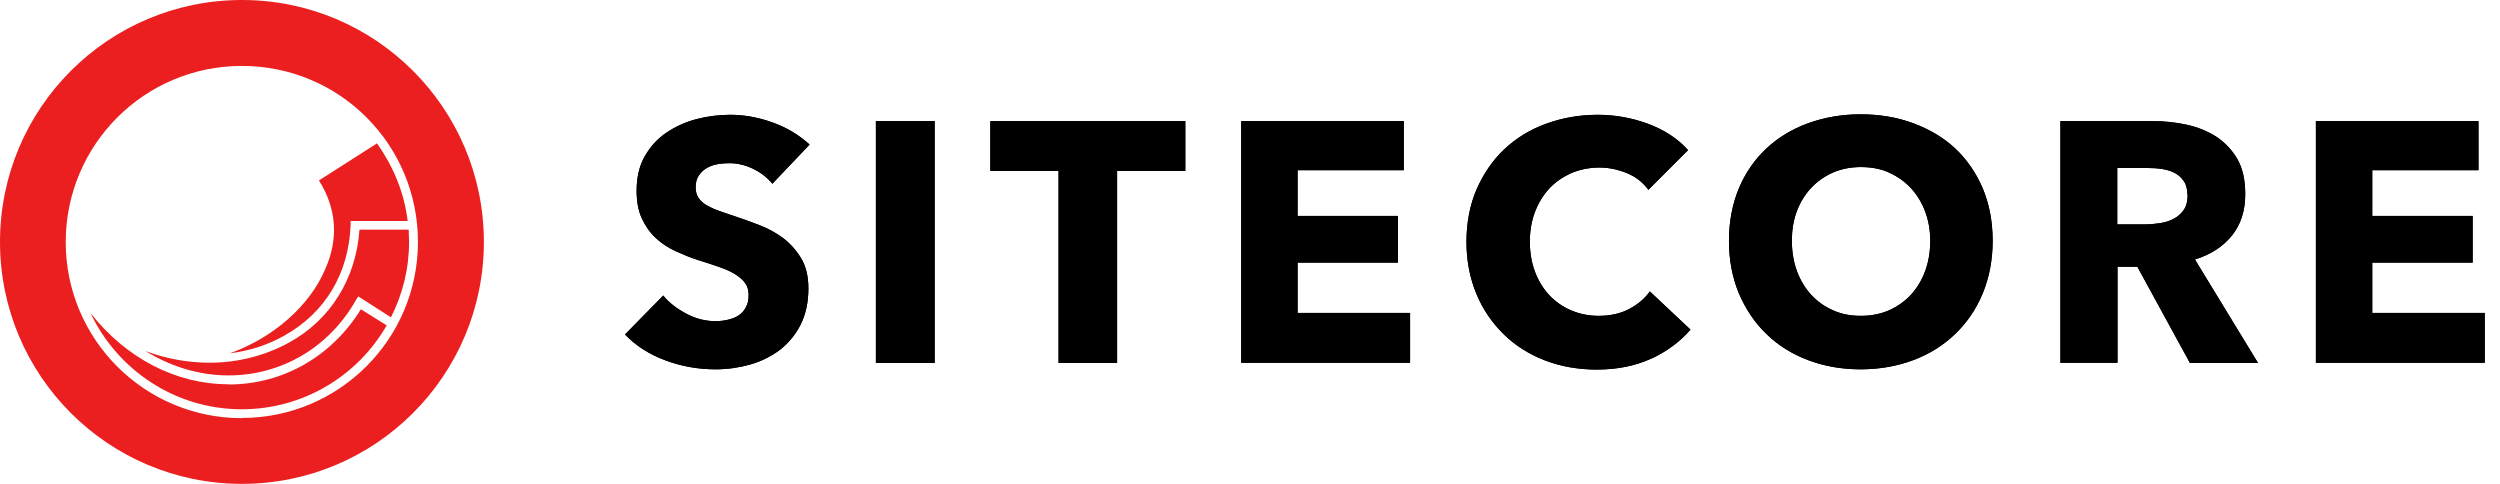 <svg viewBox="0 0 124 24" fill="none" xmlns="http://www.w3.org/2000/svg">
<g clip-path="url(#clip0_4023_468)">
<path d="M11.44 17.52C12.38 17.4 13.28 17.11 14.1 16.65C16.13 15.51 17.29 13.58 17.39 11.18V10.96H20.22C20.05 9.53 19.49 8.23 18.7 7.11L15.82 8.95C16.69 10.33 16.81 11.83 16.13 13.35C15.36 15.19 13.52 16.76 11.44 17.51M20.27 11.39H17.83C17.66 13.81 16.4 15.87 14.32 17C13.13 17.65 11.78 17.99 10.4 17.99C9.34 17.99 8.25 17.8 7.21 17.41C8.47 18.18 9.87 18.62 11.32 18.62H11.34C13.95 18.62 16.32 17.24 17.65 14.89L17.77 14.7L19.39 15.74C19.97 14.6 20.29 13.34 20.29 11.99C20.29 11.8 20.27 11.6 20.27 11.39ZM11.34 19.06C8.7 19.06 6.24 17.75 4.49 15.53C5.82 18.34 8.68 20.3 11.99 20.3C15.06 20.3 17.75 18.63 19.18 16.14L17.9 15.34C16.47 17.66 14.05 19.07 11.34 19.07M11.99 20.74C7.18 20.74 3.26 16.84 3.26 12.01C3.26 7.18 7.16 3.27 12 3.27C16.84 3.27 20.73 7.17 20.73 12C20.73 16.83 16.81 20.73 12 20.73M12 0C5.37 0 0 5.37 0 12C0 18.63 5.37 24 12 24C18.63 24 24 18.63 24 12C24 5.37 18.63 0 12 0Z" fill="#EB1F1F"/>
<path d="M38.32 9.126C38.068 8.814 37.744 8.562 37.348 8.37C36.952 8.178 36.556 8.094 36.184 8.094C35.992 8.094 35.8 8.106 35.596 8.142C35.392 8.178 35.224 8.238 35.056 8.334C34.888 8.43 34.768 8.55 34.66 8.706C34.552 8.862 34.504 9.054 34.504 9.294C34.504 9.498 34.552 9.666 34.636 9.798C34.72 9.93 34.84 10.05 35.008 10.158C35.176 10.254 35.368 10.35 35.596 10.434C35.824 10.518 36.076 10.602 36.364 10.698C36.772 10.83 37.192 10.986 37.636 11.154C38.08 11.322 38.476 11.538 38.836 11.802C39.196 12.078 39.496 12.414 39.736 12.81C39.976 13.206 40.096 13.71 40.096 14.31C40.096 14.994 39.964 15.594 39.712 16.098C39.46 16.602 39.112 17.01 38.692 17.346C38.26 17.67 37.768 17.922 37.216 18.078C36.664 18.234 36.088 18.318 35.5 18.318C34.636 18.318 33.808 18.174 33.004 17.874C32.2 17.574 31.54 17.154 31 16.59L32.896 14.658C33.184 15.018 33.58 15.318 34.06 15.57C34.54 15.822 35.02 15.93 35.488 15.93C35.704 15.93 35.908 15.906 36.112 15.858C36.316 15.81 36.496 15.738 36.64 15.642C36.784 15.546 36.916 15.402 37 15.234C37.096 15.066 37.132 14.862 37.132 14.622C37.132 14.394 37.072 14.202 36.964 14.046C36.856 13.89 36.688 13.746 36.484 13.614C36.28 13.482 36.016 13.362 35.704 13.254C35.392 13.146 35.044 13.026 34.648 12.906C34.264 12.786 33.892 12.63 33.52 12.462C33.148 12.294 32.824 12.078 32.536 11.814C32.248 11.55 32.02 11.226 31.84 10.842C31.66 10.458 31.576 10.002 31.576 9.462C31.576 8.802 31.708 8.226 31.984 7.746C32.26 7.266 32.608 6.882 33.052 6.582C33.496 6.282 33.988 6.054 34.54 5.91C35.092 5.766 35.656 5.694 36.22 5.694C36.892 5.694 37.588 5.814 38.296 6.066C39.004 6.318 39.616 6.678 40.156 7.17L38.308 9.114L38.32 9.126ZM43.444 18.006V6.006H46.36V18.006H43.444ZM55.408 8.478V18.006H52.504V8.478H49.12V6.006H58.792V8.478H55.396H55.408ZM61.564 18.006V6.006H69.628V8.442H64.36V10.71H69.34V13.026H64.36V15.522H69.94V17.994H61.564V18.006ZM81.892 17.79C81.112 18.15 80.212 18.33 79.192 18.33C78.268 18.33 77.404 18.174 76.624 17.874C75.844 17.574 75.16 17.142 74.584 16.578C74.008 16.014 73.552 15.354 73.228 14.574C72.904 13.794 72.736 12.93 72.736 11.994C72.736 11.058 72.904 10.158 73.24 9.39C73.576 8.622 74.032 7.95 74.62 7.398C75.208 6.846 75.892 6.426 76.684 6.138C77.476 5.85 78.328 5.694 79.24 5.694C80.092 5.694 80.92 5.838 81.736 6.138C82.552 6.438 83.224 6.882 83.728 7.446L81.76 9.414C81.484 9.042 81.136 8.766 80.692 8.586C80.248 8.406 79.804 8.31 79.336 8.31C78.832 8.31 78.364 8.406 77.932 8.586C77.512 8.778 77.14 9.03 76.84 9.354C76.54 9.678 76.3 10.074 76.132 10.518C75.964 10.962 75.88 11.454 75.88 11.982C75.88 12.51 75.964 13.026 76.132 13.47C76.3 13.926 76.54 14.31 76.84 14.634C77.14 14.958 77.5 15.21 77.92 15.39C78.34 15.57 78.796 15.666 79.288 15.666C79.864 15.666 80.368 15.558 80.8 15.33C81.232 15.102 81.58 14.814 81.832 14.454L83.848 16.35C83.32 16.962 82.66 17.442 81.88 17.802L81.892 17.79ZM98.836 11.946C98.836 12.894 98.668 13.758 98.344 14.55C98.02 15.33 97.564 16.002 96.976 16.566C96.388 17.13 95.704 17.562 94.9 17.862C94.096 18.162 93.232 18.318 92.284 18.318C91.336 18.318 90.484 18.162 89.68 17.862C88.888 17.562 88.192 17.13 87.616 16.566C87.028 16.002 86.584 15.33 86.248 14.55C85.924 13.77 85.756 12.894 85.756 11.946C85.756 10.998 85.924 10.122 86.248 9.342C86.572 8.574 87.028 7.914 87.616 7.362C88.192 6.822 88.888 6.402 89.68 6.114C90.472 5.826 91.348 5.67 92.284 5.67C93.22 5.67 94.096 5.814 94.9 6.114C95.704 6.414 96.4 6.822 96.976 7.362C97.552 7.902 98.008 8.562 98.344 9.342C98.668 10.122 98.836 10.986 98.836 11.946ZM95.74 11.946C95.74 11.43 95.656 10.938 95.488 10.494C95.32 10.038 95.08 9.654 94.78 9.33C94.48 9.006 94.12 8.754 93.7 8.562C93.28 8.37 92.812 8.286 92.296 8.286C91.78 8.286 91.324 8.382 90.904 8.562C90.484 8.754 90.124 9.006 89.824 9.33C89.524 9.654 89.284 10.038 89.116 10.494C88.948 10.95 88.876 11.43 88.876 11.946C88.876 12.462 88.96 12.99 89.128 13.446C89.296 13.902 89.536 14.298 89.836 14.622C90.136 14.946 90.496 15.21 90.916 15.39C91.336 15.582 91.792 15.666 92.308 15.666C92.824 15.666 93.28 15.57 93.7 15.39C94.12 15.198 94.48 14.946 94.78 14.622C95.08 14.298 95.32 13.902 95.488 13.446C95.656 12.99 95.74 12.486 95.74 11.946ZM108.616 17.994L106.012 13.23H105.028V17.994H102.196V6.006H106.768C107.344 6.006 107.908 6.066 108.46 6.186C109.012 6.306 109.504 6.51 109.936 6.786C110.368 7.074 110.716 7.446 110.98 7.902C111.244 8.37 111.364 8.946 111.364 9.63C111.364 10.446 111.148 11.13 110.704 11.682C110.26 12.234 109.648 12.63 108.868 12.87L112 18.006H108.616V17.994ZM108.496 9.666C108.496 9.39 108.436 9.15 108.316 8.982C108.196 8.802 108.04 8.67 107.86 8.574C107.68 8.478 107.464 8.418 107.236 8.382C107.008 8.346 106.78 8.334 106.564 8.334H105.016V11.13H106.396C106.636 11.13 106.876 11.106 107.128 11.07C107.38 11.034 107.608 10.962 107.812 10.854C108.016 10.746 108.184 10.602 108.316 10.41C108.448 10.218 108.508 9.966 108.508 9.666H108.496ZM114.868 17.994V6.006H122.932V8.442H117.664V10.71H122.644V13.026H117.664V15.522H123.244V17.994H114.868Z" fill="black"/>
<path d="M38.32 9.126C38.068 8.814 37.744 8.562 37.348 8.37C36.952 8.178 36.556 8.094 36.184 8.094C35.992 8.094 35.8 8.106 35.596 8.142C35.392 8.178 35.224 8.238 35.056 8.334C34.888 8.43 34.768 8.55 34.66 8.706C34.552 8.862 34.504 9.054 34.504 9.294C34.504 9.498 34.552 9.666 34.636 9.798C34.72 9.93 34.84 10.05 35.008 10.158C35.176 10.254 35.368 10.35 35.596 10.434C35.824 10.518 36.076 10.602 36.364 10.698C36.772 10.83 37.192 10.986 37.636 11.154C38.08 11.322 38.476 11.538 38.836 11.802C39.196 12.078 39.496 12.414 39.736 12.81C39.976 13.206 40.096 13.71 40.096 14.31C40.096 14.994 39.964 15.594 39.712 16.098C39.46 16.602 39.112 17.01 38.692 17.346C38.26 17.67 37.768 17.922 37.216 18.078C36.664 18.234 36.088 18.318 35.5 18.318C34.636 18.318 33.808 18.174 33.004 17.874C32.2 17.574 31.54 17.154 31 16.59L32.896 14.658C33.184 15.018 33.58 15.318 34.06 15.57C34.54 15.822 35.02 15.93 35.488 15.93C35.704 15.93 35.908 15.906 36.112 15.858C36.316 15.81 36.496 15.738 36.64 15.642C36.784 15.546 36.916 15.402 37 15.234C37.096 15.066 37.132 14.862 37.132 14.622C37.132 14.394 37.072 14.202 36.964 14.046C36.856 13.89 36.688 13.746 36.484 13.614C36.28 13.482 36.016 13.362 35.704 13.254C35.392 13.146 35.044 13.026 34.648 12.906C34.264 12.786 33.892 12.63 33.52 12.462C33.148 12.294 32.824 12.078 32.536 11.814C32.248 11.55 32.02 11.226 31.84 10.842C31.66 10.458 31.576 10.002 31.576 9.462C31.576 8.802 31.708 8.226 31.984 7.746C32.26 7.266 32.608 6.882 33.052 6.582C33.496 6.282 33.988 6.054 34.54 5.91C35.092 5.766 35.656 5.694 36.22 5.694C36.892 5.694 37.588 5.814 38.296 6.066C39.004 6.318 39.616 6.678 40.156 7.17L38.308 9.114L38.32 9.126ZM43.444 18.006V6.006H46.36V18.006H43.444ZM55.408 8.478V18.006H52.504V8.478H49.12V6.006H58.792V8.478H55.396H55.408ZM61.564 18.006V6.006H69.628V8.442H64.36V10.71H69.34V13.026H64.36V15.522H69.94V17.994H61.564V18.006ZM81.892 17.79C81.112 18.15 80.212 18.33 79.192 18.33C78.268 18.33 77.404 18.174 76.624 17.874C75.844 17.574 75.16 17.142 74.584 16.578C74.008 16.014 73.552 15.354 73.228 14.574C72.904 13.794 72.736 12.93 72.736 11.994C72.736 11.058 72.904 10.158 73.24 9.39C73.576 8.622 74.032 7.95 74.62 7.398C75.208 6.846 75.892 6.426 76.684 6.138C77.476 5.85 78.328 5.694 79.24 5.694C80.092 5.694 80.92 5.838 81.736 6.138C82.552 6.438 83.224 6.882 83.728 7.446L81.76 9.414C81.484 9.042 81.136 8.766 80.692 8.586C80.248 8.406 79.804 8.31 79.336 8.31C78.832 8.31 78.364 8.406 77.932 8.586C77.512 8.778 77.14 9.03 76.84 9.354C76.54 9.678 76.3 10.074 76.132 10.518C75.964 10.962 75.88 11.454 75.88 11.982C75.88 12.51 75.964 13.026 76.132 13.47C76.3 13.926 76.54 14.31 76.84 14.634C77.14 14.958 77.5 15.21 77.92 15.39C78.34 15.57 78.796 15.666 79.288 15.666C79.864 15.666 80.368 15.558 80.8 15.33C81.232 15.102 81.58 14.814 81.832 14.454L83.848 16.35C83.32 16.962 82.66 17.442 81.88 17.802L81.892 17.79ZM98.836 11.946C98.836 12.894 98.668 13.758 98.344 14.55C98.02 15.33 97.564 16.002 96.976 16.566C96.388 17.13 95.704 17.562 94.9 17.862C94.096 18.162 93.232 18.318 92.284 18.318C91.336 18.318 90.484 18.162 89.68 17.862C88.888 17.562 88.192 17.13 87.616 16.566C87.028 16.002 86.584 15.33 86.248 14.55C85.924 13.77 85.756 12.894 85.756 11.946C85.756 10.998 85.924 10.122 86.248 9.342C86.572 8.574 87.028 7.914 87.616 7.362C88.192 6.822 88.888 6.402 89.68 6.114C90.472 5.826 91.348 5.67 92.284 5.67C93.22 5.67 94.096 5.814 94.9 6.114C95.704 6.414 96.4 6.822 96.976 7.362C97.552 7.902 98.008 8.562 98.344 9.342C98.668 10.122 98.836 10.986 98.836 11.946ZM95.74 11.946C95.74 11.43 95.656 10.938 95.488 10.494C95.32 10.038 95.08 9.654 94.78 9.33C94.48 9.006 94.12 8.754 93.7 8.562C93.28 8.37 92.812 8.286 92.296 8.286C91.78 8.286 91.324 8.382 90.904 8.562C90.484 8.754 90.124 9.006 89.824 9.33C89.524 9.654 89.284 10.038 89.116 10.494C88.948 10.95 88.876 11.43 88.876 11.946C88.876 12.462 88.96 12.99 89.128 13.446C89.296 13.902 89.536 14.298 89.836 14.622C90.136 14.946 90.496 15.21 90.916 15.39C91.336 15.582 91.792 15.666 92.308 15.666C92.824 15.666 93.28 15.57 93.7 15.39C94.12 15.198 94.48 14.946 94.78 14.622C95.08 14.298 95.32 13.902 95.488 13.446C95.656 12.99 95.74 12.486 95.74 11.946ZM108.616 17.994L106.012 13.23H105.028V17.994H102.196V6.006H106.768C107.344 6.006 107.908 6.066 108.46 6.186C109.012 6.306 109.504 6.51 109.936 6.786C110.368 7.074 110.716 7.446 110.98 7.902C111.244 8.37 111.364 8.946 111.364 9.63C111.364 10.446 111.148 11.13 110.704 11.682C110.26 12.234 109.648 12.63 108.868 12.87L112 18.006H108.616V17.994ZM108.496 9.666C108.496 9.39 108.436 9.15 108.316 8.982C108.196 8.802 108.04 8.67 107.86 8.574C107.68 8.478 107.464 8.418 107.236 8.382C107.008 8.346 106.78 8.334 106.564 8.334H105.016V11.13H106.396C106.636 11.13 106.876 11.106 107.128 11.07C107.38 11.034 107.608 10.962 107.812 10.854C108.016 10.746 108.184 10.602 108.316 10.41C108.448 10.218 108.508 9.966 108.508 9.666H108.496ZM114.868 17.994V6.006H122.932V8.442H117.664V10.71H122.644V13.026H117.664V15.522H123.244V17.994H114.868Z" fill="black"/>
</g>
<defs>
<clipPath id="clip0_4023_468">
<rect width="124" height="24" fill="white"/>
</clipPath>
</defs>
</svg>
